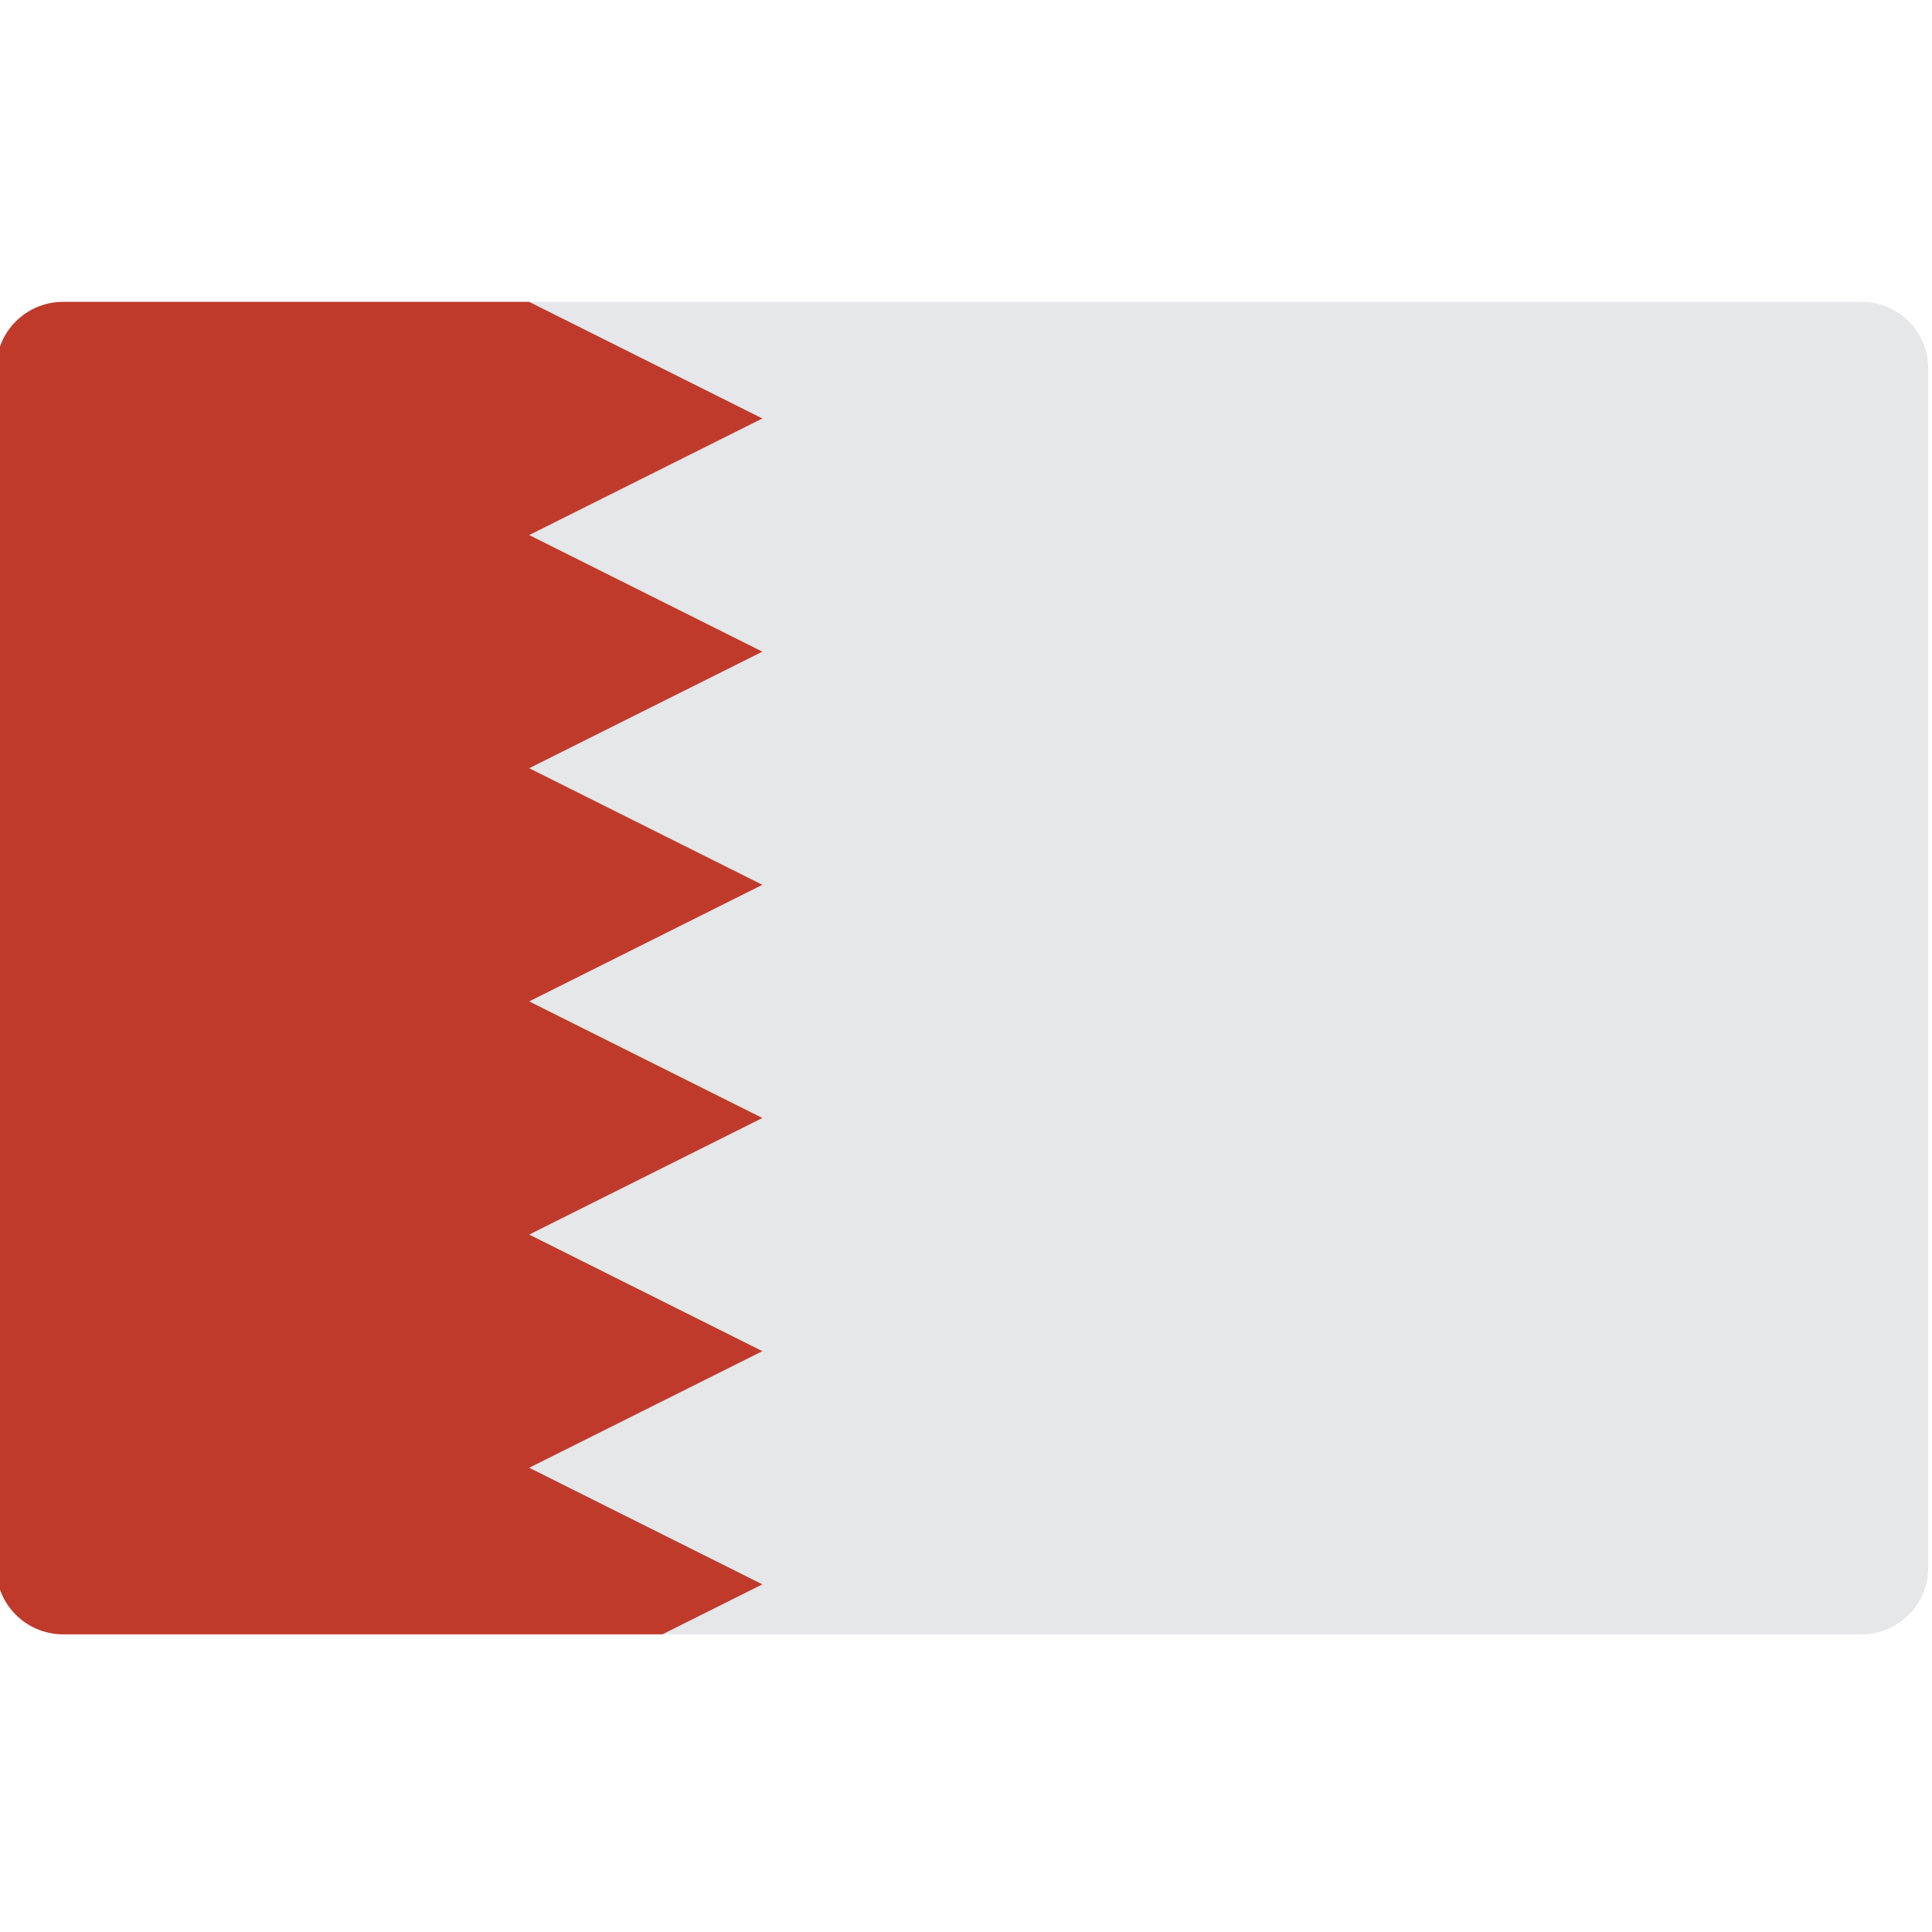 <svg height="511pt" viewBox="1 -79 511.999 511" width="511pt" xmlns="http://www.w3.org/2000/svg"><path d="m397.242 353.602h97.102c9.75 0 17.656-7.902 17.656-17.652v-317.793c0-9.754-7.906-17.656-17.656-17.656h-476.688c-9.754 0-17.656 7.906-17.656 17.656v317.793c0 9.75 7.902 17.652 17.656 17.652zm0 0" fill="#e6e7e8"/><path d="m203.035 93.191-61.793 30.895 61.793 30.898-61.793 30.895 61.793 30.898-61.793 30.898 61.793 30.895-61.793 30.898 61.793 30.898-26.484 13.238h-158.895c-9.742-.031-17.629-7.918-17.656-17.656v-317.793c.027-9.742 7.914-17.629 17.656-17.656h123.586l61.793 30.898-61.793 30.895zm0 0" fill="#c03a2b"/></svg>